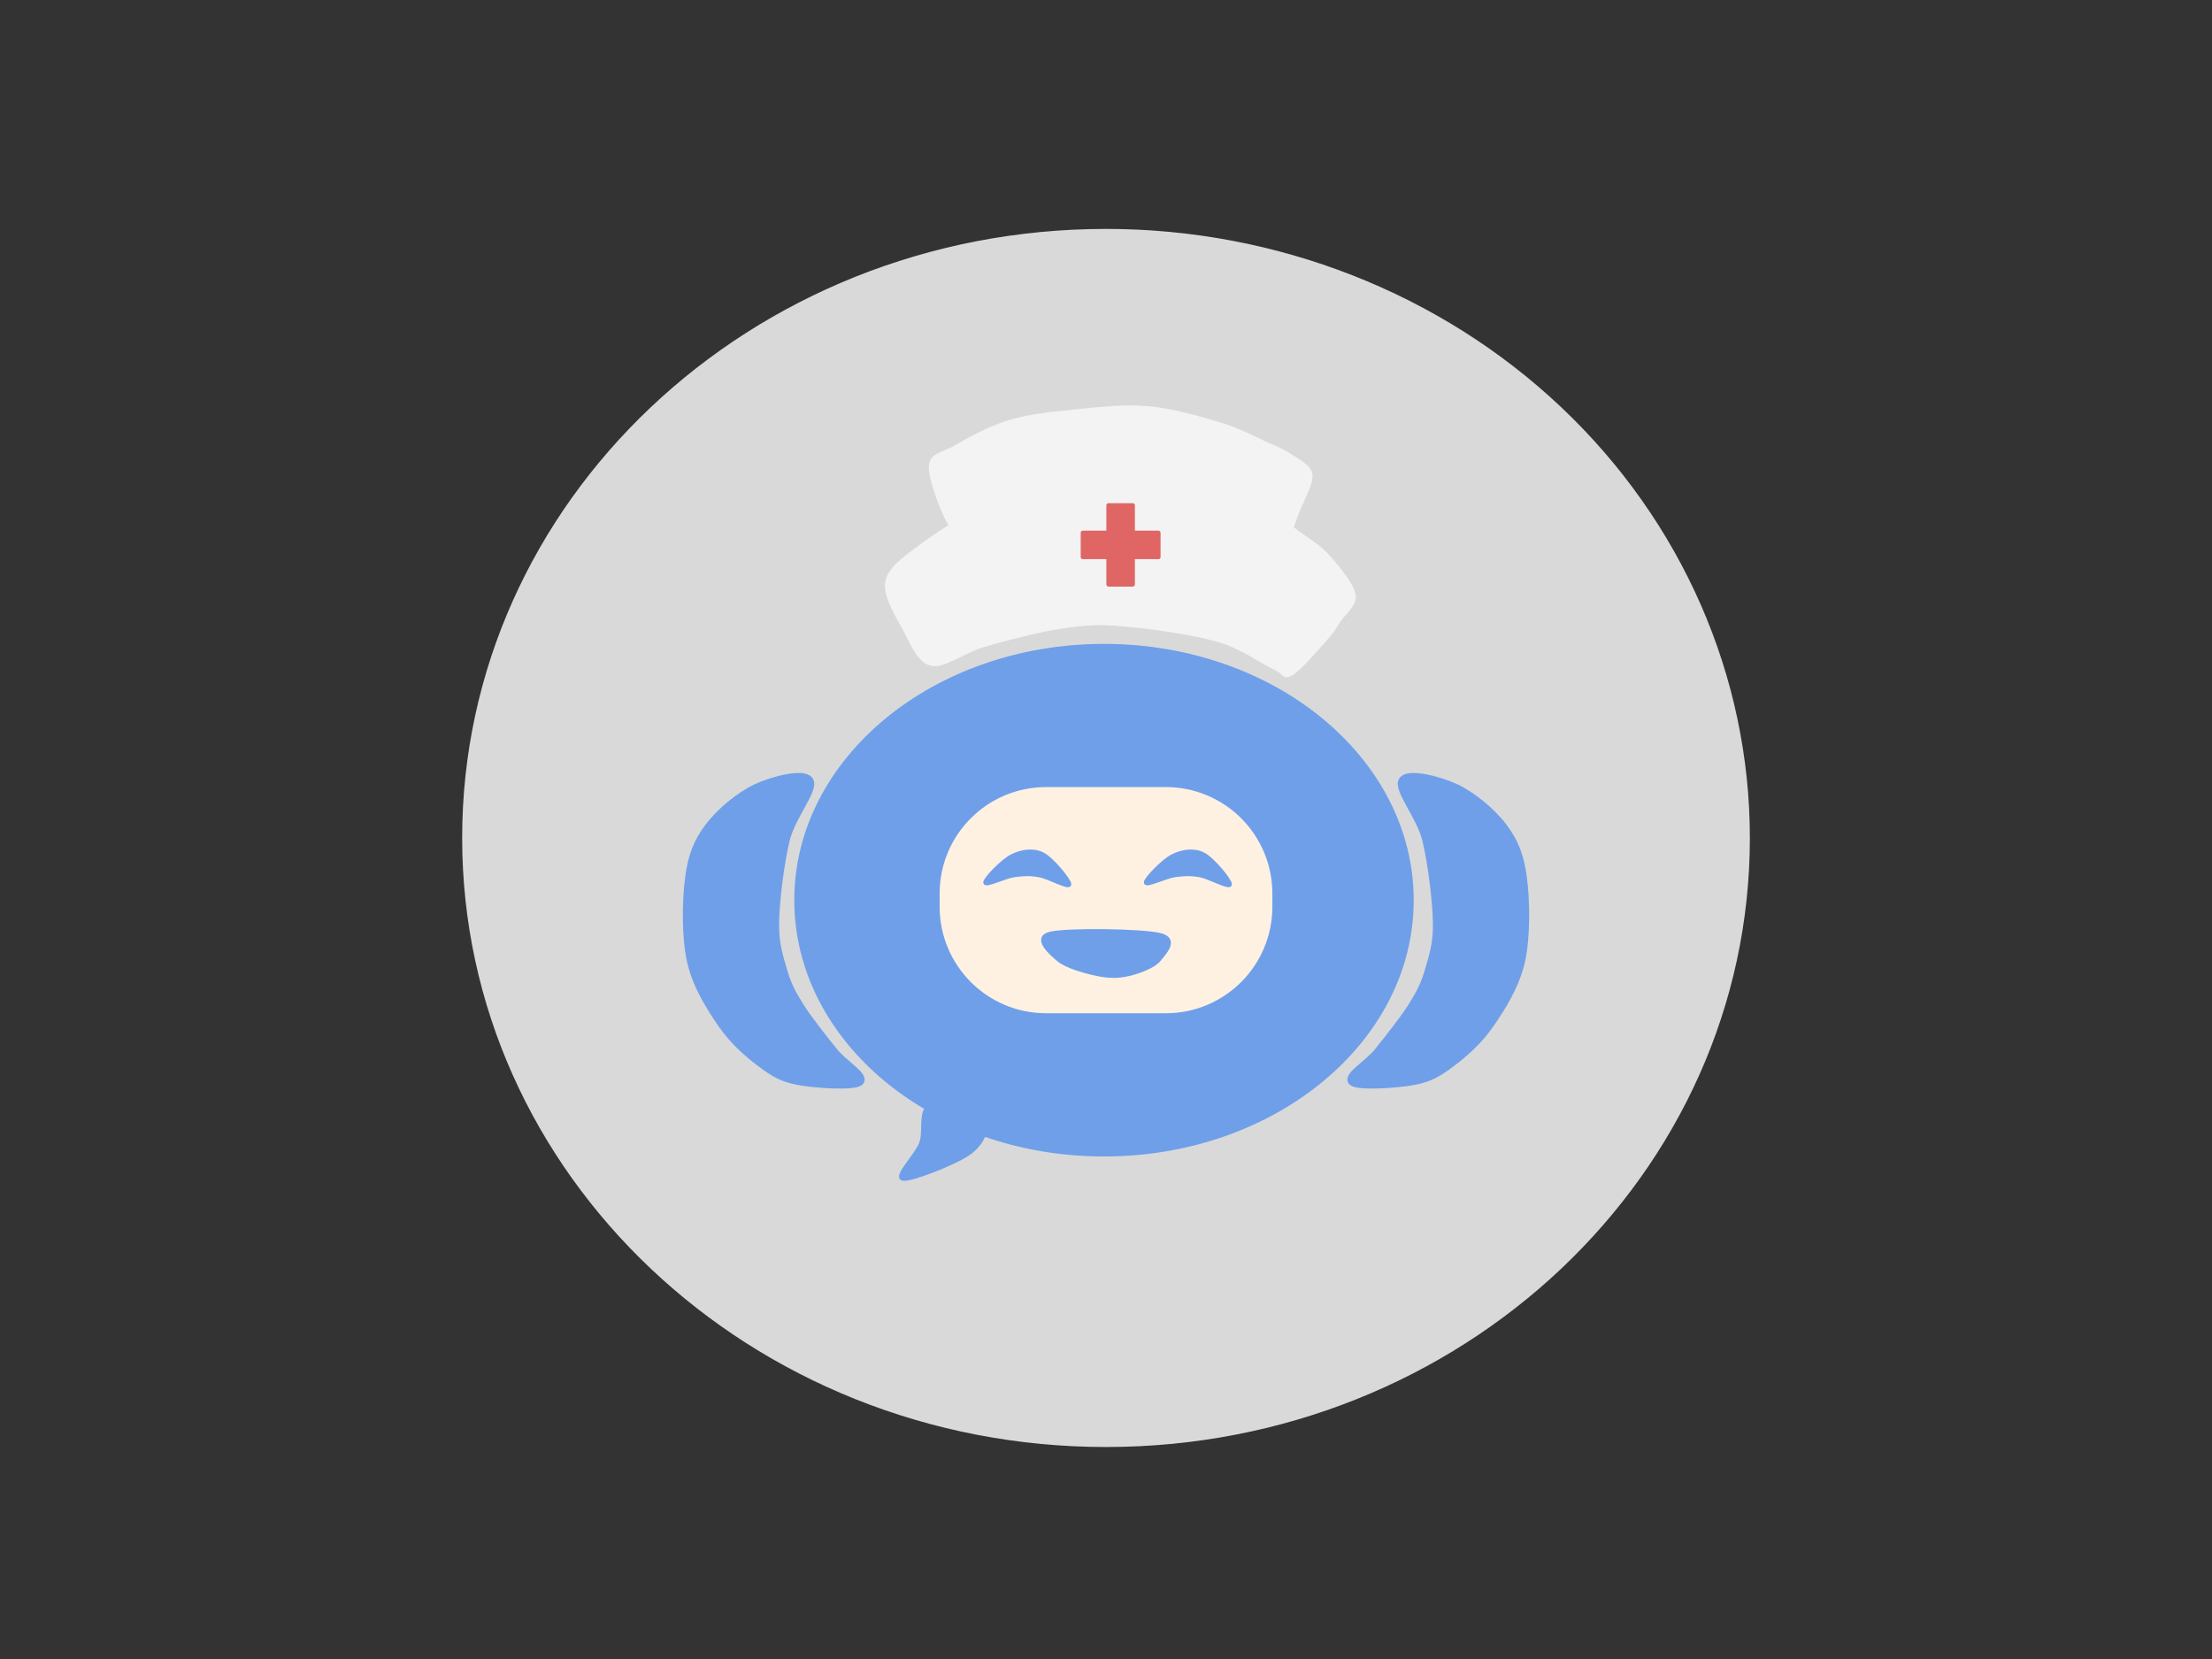 <svg version="1.1" viewBox="0.0 0.0 960.0 720.0" fill="none" stroke="none" stroke-linecap="square" stroke-miterlimit="10" xmlns:xlink="http://www.w3.org/1999/xlink" xmlns="http://www.w3.org/2000/svg"><rect x="0.0" y="0.0" width="960.0" height="720.0" fill="#333333" stroke="none"/><clipPath id="p.0"><path d="m0 0l960.0 0l0 720.0l-960.0 0l0 -720.0z" clip-rule="nonzero"/></clipPath><g clip-path="url(#p.0)"><path fill="#000000" fill-opacity="0.0" d="m0 0l960.0 0l0 720.0l-960.0 0z" fill-rule="evenodd"/><path fill="#d9d9d9" d="m201.076 363.675l0 0c0 -145.707 124.881 -263.827 278.929 -263.827l0 0c73.977 0 144.923 27.796 197.233 77.273c52.309 49.477 81.696 116.583 81.696 186.554l0 0c0 145.708 -124.881 263.827 -278.929 263.827l0 0c-154.048 0 -278.929 -118.119 -278.929 -263.827z" fill-rule="evenodd"/><path stroke="#d9d9d9" stroke-width="1.0" stroke-linejoin="round" stroke-linecap="butt" d="m201.076 363.675l0 0c0 -145.707 124.881 -263.827 278.929 -263.827l0 0c73.977 0 144.923 27.796 197.233 77.273c52.309 49.477 81.696 116.583 81.696 186.554l0 0c0 145.708 -124.881 263.827 -278.929 263.827l0 0c-154.048 0 -278.929 -118.119 -278.929 -263.827z" fill-rule="evenodd"/><path fill="#6f9fe9" d="m346.61 390.676l0 0c0 -60.386 59.331 -109.339 132.52 -109.339l0 0c73.189 0 132.52 48.953 132.52 109.339l0 0c0 60.386 -59.331 109.339 -132.52 109.339l0 0c-73.189 0 -132.52 -48.953 -132.52 -109.339z" fill-rule="evenodd"/><path stroke="#6f9fe9" stroke-width="3.782" stroke-linejoin="round" stroke-linecap="butt" d="m346.61 390.676l0 0c0 -60.386 59.331 -109.339 132.52 -109.339l0 0c73.189 0 132.52 48.953 132.52 109.339l0 0c0 60.386 -59.331 109.339 -132.52 109.339l0 0c-73.189 0 -132.52 -48.953 -132.52 -109.339z" fill-rule="evenodd"/><path fill="#6f9fe9" d="m328.511 341.988c-7.249 3.343 -15.916 10.533 -20.801 17.053c-4.885 6.52 -7.227 12.39 -8.507 22.065c-1.28 9.675 -1.534 25.455 0.829 35.985c2.363 10.531 8.289 19.823 13.351 27.198c5.062 7.375 11.493 12.932 17.019 17.053c5.526 4.121 9.044 6.334 16.136 7.671c7.092 1.337 23.903 2.467 26.414 0.353c2.511 -2.115 -6.993 -7.568 -11.346 -13.041c-4.353 -5.473 -11.116 -13.913 -14.771 -19.796c-3.655 -5.883 -5.392 -9.427 -7.157 -15.5c-1.765 -6.073 -3.637 -11.483 -3.435 -20.938c0.203 -9.455 2.157 -25.605 4.651 -35.79c2.493 -10.185 12.373 -21.6 10.309 -25.319c-2.064 -3.719 -15.443 -0.337 -22.692 3.006z" fill-rule="evenodd"/><path stroke="#6f9fe9" stroke-width="3.782" stroke-linejoin="round" stroke-linecap="butt" d="m328.511 341.988c-7.249 3.343 -15.916 10.533 -20.801 17.053c-4.885 6.52 -7.227 12.39 -8.507 22.065c-1.28 9.675 -1.534 25.455 0.829 35.985c2.363 10.531 8.289 19.823 13.351 27.198c5.062 7.375 11.493 12.932 17.019 17.053c5.526 4.121 9.044 6.334 16.136 7.671c7.092 1.337 23.903 2.467 26.414 0.353c2.511 -2.115 -6.993 -7.568 -11.346 -13.041c-4.353 -5.473 -11.116 -13.913 -14.771 -19.796c-3.655 -5.883 -5.392 -9.427 -7.157 -15.5c-1.765 -6.073 -3.637 -11.483 -3.435 -20.938c0.203 -9.455 2.157 -25.605 4.651 -35.79c2.493 -10.185 12.373 -21.6 10.309 -25.319c-2.064 -3.719 -15.443 -0.337 -22.692 3.006z" fill-rule="evenodd"/><path fill="#6f9fe9" d="m403.618 480.205c-4.412 1.672 -1.824 10.833 -3.782 16.047c-1.958 5.214 -11.433 14.568 -7.966 15.236c3.467 0.669 23.027 -7.014 28.767 -11.225c5.74 -4.211 8.51 -10.698 5.673 -14.041c-2.836 -3.343 -18.28 -7.689 -22.692 -6.018z" fill-rule="evenodd"/><path stroke="#6f9fe9" stroke-width="1.89" stroke-linejoin="round" stroke-linecap="butt" d="m403.618 480.205c-4.412 1.672 -1.824 10.833 -3.782 16.047c-1.958 5.214 -11.433 14.568 -7.966 15.236c3.467 0.669 23.027 -7.014 28.767 -11.225c5.74 -4.211 8.51 -10.698 5.673 -14.041c-2.836 -3.343 -18.28 -7.689 -22.692 -6.018z" fill-rule="evenodd"/><path fill="#6f9fe9" d="m631.494 341.988c7.249 3.343 15.916 10.533 20.801 17.053c4.885 6.52 7.227 12.39 8.507 22.065c1.28 9.675 1.534 25.455 -0.829 35.985c-2.363 10.531 -8.289 19.823 -13.351 27.198c-5.062 7.375 -11.493 12.932 -17.019 17.053c-5.526 4.121 -9.044 6.334 -16.136 7.671c-7.092 1.337 -23.903 2.467 -26.414 0.353c-2.511 -2.115 6.993 -7.568 11.346 -13.041c4.353 -5.473 11.116 -13.913 14.771 -19.796c3.655 -5.883 5.392 -9.427 7.157 -15.5c1.765 -6.073 3.637 -11.483 3.435 -20.938c-0.203 -9.455 -2.157 -25.605 -4.651 -35.79c-2.493 -10.185 -12.373 -21.6 -10.309 -25.319c2.064 -3.719 15.443 -0.337 22.692 3.006z" fill-rule="evenodd"/><path stroke="#6f9fe9" stroke-width="3.782" stroke-linejoin="round" stroke-linecap="butt" d="m631.494 341.988c7.249 3.343 15.916 10.533 20.801 17.053c4.885 6.52 7.227 12.39 8.507 22.065c1.28 9.675 1.534 25.455 -0.829 35.985c-2.363 10.531 -8.289 19.823 -13.351 27.198c-5.062 7.375 -11.493 12.932 -17.019 17.053c-5.526 4.121 -9.044 6.334 -16.136 7.671c-7.092 1.337 -23.903 2.467 -26.414 0.353c-2.511 -2.115 6.993 -7.568 11.346 -13.041c4.353 -5.473 11.116 -13.913 14.771 -19.796c3.655 -5.883 5.392 -9.427 7.157 -15.5c1.765 -6.073 3.637 -11.483 3.435 -20.938c-0.203 -9.455 -2.157 -25.605 -4.651 -35.79c-2.493 -10.185 -12.373 -21.6 -10.309 -25.319c2.064 -3.719 15.443 -0.337 22.692 3.006z" fill-rule="evenodd"/><path fill="#fef1e2" d="m408.739 387.815l0 0c0 -25.013 20.277 -45.291 45.291 -45.291l51.938 0l0 0c12.012 0 23.532 4.772 32.025 13.265c8.494 8.494 13.265 20.014 13.265 32.025l0 5.702l0 0c0 25.013 -20.277 45.291 -45.291 45.291l-51.938 0c-25.013 0 -45.291 -20.277 -45.291 -45.291z" fill-rule="evenodd"/><path stroke="#fef1e2" stroke-width="1.89" stroke-linejoin="round" stroke-linecap="butt" d="m408.739 387.815l0 0c0 -25.013 20.277 -45.291 45.291 -45.291l51.938 0l0 0c12.012 0 23.532 4.772 32.025 13.265c8.494 8.494 13.265 20.014 13.265 32.025l0 5.702l0 0c0 25.013 -20.277 45.291 -45.291 45.291l-51.938 0c-25.013 0 -45.291 -20.277 -45.291 -45.291z" fill-rule="evenodd"/><path fill="#6f9fe9" d="m427.676 383.021c-0.145 -1.356 7.467 -9.363 11.588 -11.399c4.121 -2.036 9.016 -2.852 13.137 -0.816c4.121 2.035 11.829 11.535 11.588 13.027c-0.241 1.492 -9.06 -3.394 -13.036 -4.073c-3.975 -0.679 -6.938 -0.544 -10.817 0c-3.879 0.544 -12.314 4.617 -12.46 3.261z" fill-rule="evenodd"/><path stroke="#6f9fe9" stroke-width="1.89" stroke-linejoin="round" stroke-linecap="butt" d="m427.676 383.021c-0.145 -1.356 7.467 -9.363 11.588 -11.399c4.121 -2.036 9.016 -2.852 13.137 -0.816c4.121 2.035 11.829 11.535 11.588 13.027c-0.241 1.492 -9.06 -3.394 -13.036 -4.073c-3.975 -0.679 -6.938 -0.544 -10.817 0c-3.879 0.544 -12.314 4.617 -12.46 3.261z" fill-rule="evenodd"/><path fill="#6f9fe9" d="m497.376 383.021c-0.145 -1.356 7.467 -9.363 11.588 -11.399c4.121 -2.036 9.016 -2.852 13.137 -0.816c4.121 2.035 11.829 11.535 11.588 13.027c-0.241 1.492 -9.06 -3.394 -13.036 -4.073c-3.975 -0.679 -6.938 -0.544 -10.817 0c-3.879 0.544 -12.314 4.617 -12.46 3.261z" fill-rule="evenodd"/><path stroke="#6f9fe9" stroke-width="1.89" stroke-linejoin="round" stroke-linecap="butt" d="m497.376 383.021c-0.145 -1.356 7.467 -9.363 11.588 -11.399c4.121 -2.036 9.016 -2.852 13.137 -0.816c4.121 2.035 11.829 11.535 11.588 13.027c-0.241 1.492 -9.06 -3.394 -13.036 -4.073c-3.975 -0.679 -6.938 -0.544 -10.817 0c-3.879 0.544 -12.314 4.617 -12.46 3.261z" fill-rule="evenodd"/><path fill="#6f9fe9" d="m502.943 416.427c-2.222 2.801 -8.549 5.165 -12.964 6.211c-4.415 1.046 -8.437 1.105 -13.524 0.068c-5.087 -1.037 -13.567 -3.386 -16.996 -6.289c-3.429 -2.903 -10.887 -9.366 -3.578 -11.13c7.309 -1.764 39.588 -1.313 47.432 0.544c7.844 1.857 1.852 7.796 -0.37 10.597z" fill-rule="evenodd"/><path stroke="#6f9fe9" stroke-width="1.89" stroke-linejoin="round" stroke-linecap="butt" d="m502.943 416.427c-2.222 2.801 -8.549 5.165 -12.964 6.211c-4.415 1.046 -8.437 1.105 -13.524 0.068c-5.087 -1.037 -13.567 -3.386 -16.996 -6.289c-3.429 -2.903 -10.887 -9.366 -3.578 -11.13c7.309 -1.764 39.588 -1.313 47.432 0.544c7.844 1.857 1.852 7.796 -0.37 10.597z" fill-rule="evenodd"/><path fill="#f3f3f3" d="m384.312 251.929c-1.527 6.478 4.429 15.679 7.751 21.854c3.322 6.175 6.224 14.062 12.178 15.196c5.955 1.134 14.128 -5.697 23.549 -8.392c9.421 -2.695 23.053 -6.318 32.976 -7.776c9.923 -1.458 15.376 -1.906 26.564 -0.972c11.188 0.935 29.724 3.502 40.564 6.579c10.84 3.078 19.022 9.419 24.475 11.886c5.453 2.467 4.308 5.013 8.244 2.915c3.936 -2.098 11.892 -11.651 15.37 -15.503c3.478 -3.852 3.437 -4.357 5.499 -7.607c2.061 -3.249 7.555 -7.111 6.869 -11.889c-0.686 -4.778 -6.919 -12.188 -10.987 -16.781c-4.067 -4.593 -7.119 -6.232 -13.417 -10.775c-6.298 -4.543 -13.893 -11.849 -24.373 -16.486c-10.479 -4.636 -25.369 -9.767 -38.504 -11.332c-13.135 -1.565 -28.549 -0.486 -40.304 1.943c-11.755 2.429 -20.304 7.612 -30.228 12.632c-9.924 5.02 -21.611 11.74 -29.315 17.491c-7.704 5.751 -15.384 10.537 -16.911 17.015z" fill-rule="evenodd"/><path fill="#e06666" d="m469.964 231.239l11.143 0l0 -11.907l10.49 0l0 11.907l11.143 0l0 10.49l-11.143 0l0 11.907l-10.49 0l0 -11.907l-11.143 0z" fill-rule="evenodd"/><path stroke="#e06666" stroke-width="1.89" stroke-linejoin="round" stroke-linecap="butt" d="m469.964 231.239l11.143 0l0 -11.907l10.49 0l0 11.907l11.143 0l0 10.49l-11.143 0l0 11.907l-10.49 0l0 -11.907l-11.143 0z" fill-rule="evenodd"/><path fill="#f3f3f3" d="m403.108 202.56c-0.275 6.056 6.212 22.516 9.562 27.099c3.35 4.583 6.433 2.724 10.538 0.398c4.105 -2.326 8.571 -11.483 14.095 -14.356c5.524 -2.872 10.921 -2.221 19.047 -2.879c8.126 -0.658 19.063 -1.601 29.711 -1.069c10.649 0.532 25.214 2.782 34.181 4.263c8.967 1.48 15.135 3.553 19.619 4.619c4.484 1.066 4.438 -0.763 7.286 1.779c2.848 2.542 6.946 13.657 9.8 13.473c2.855 -0.184 5.225 -9.554 7.328 -14.576c2.103 -5.022 5.904 -11.542 5.291 -15.556c-0.613 -4.013 -5.65 -6.192 -8.969 -8.525c-3.319 -2.333 -5.807 -3.165 -10.945 -5.474c-5.138 -2.309 -11.338 -5.798 -19.882 -8.378c-8.544 -2.58 -20.828 -6.156 -31.383 -7.103c-10.555 -0.947 -21.856 0.416 -31.945 1.423c-10.089 1.007 -19.901 2.012 -28.588 4.616c-8.687 2.604 -17.744 7.635 -23.535 11.009c-5.791 3.374 -10.937 3.18 -11.213 9.235z" fill-rule="evenodd"/></g></svg>
